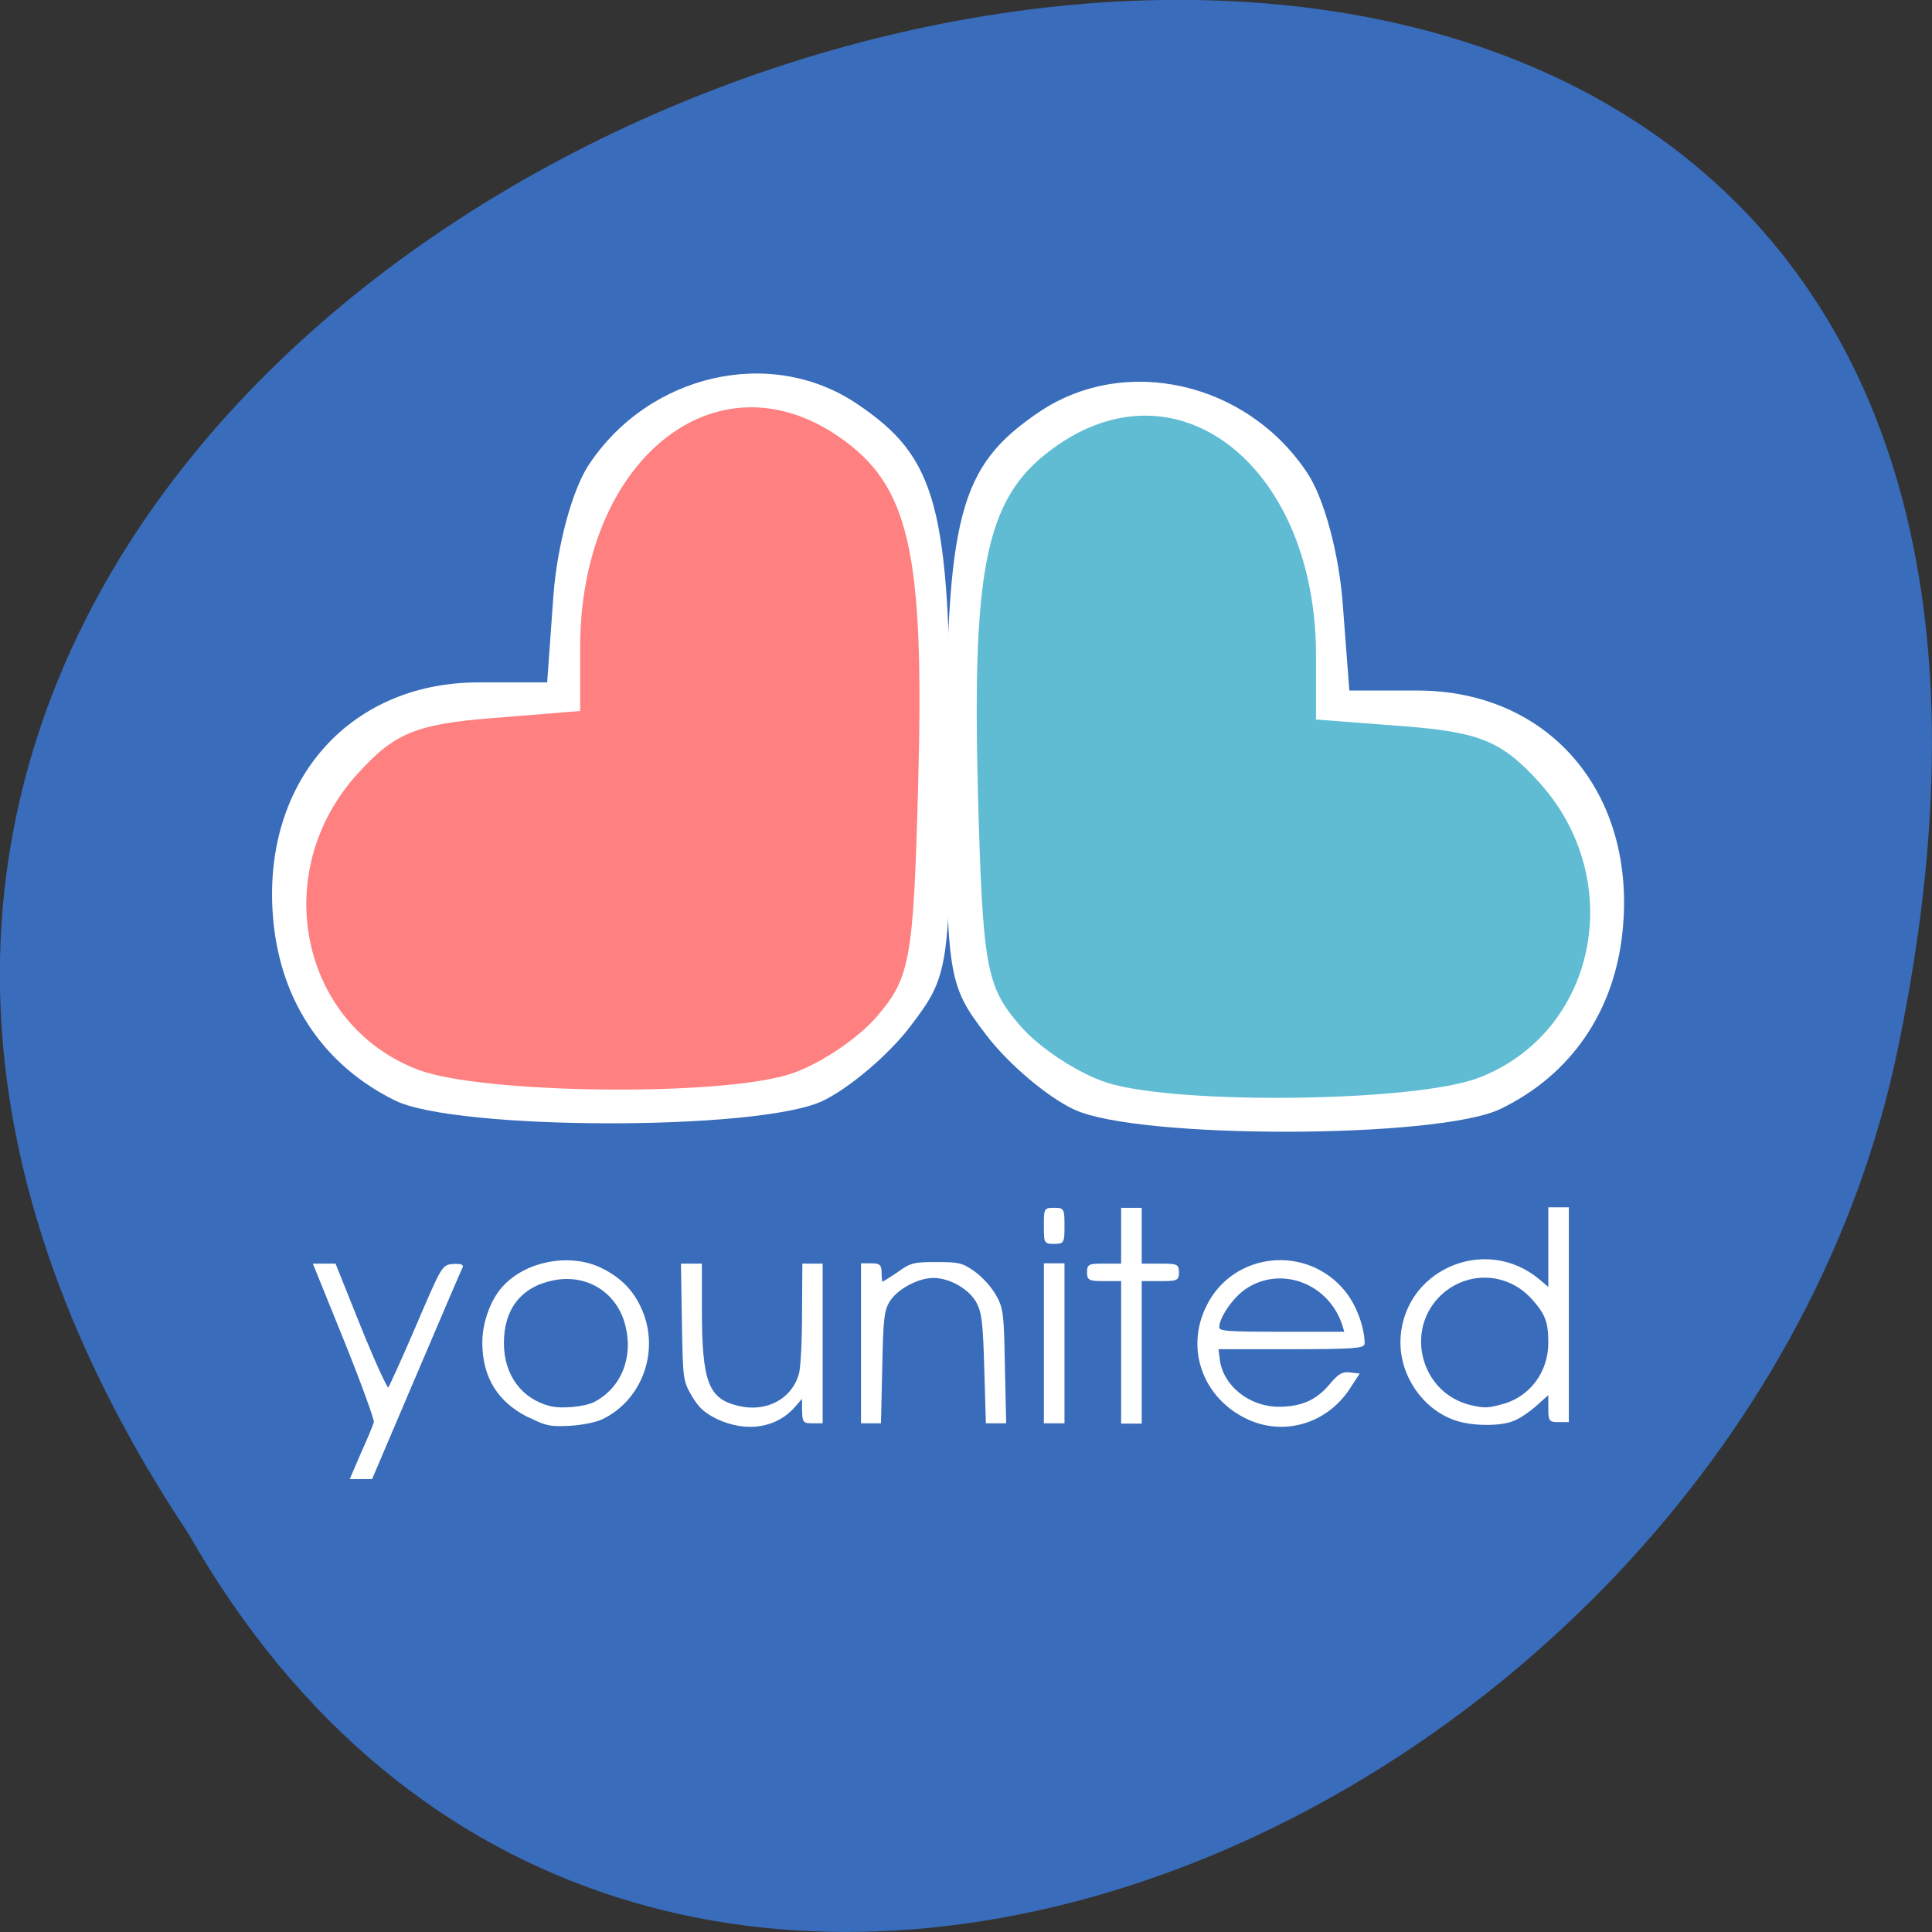 
<svg xmlns="http://www.w3.org/2000/svg" xmlns:xlink="http://www.w3.org/1999/xlink" width="24px" height="24px" viewBox="0 0 24 24" version="1.1">
<rect x="0" y="0" width="24" height="24" fill="#333333" stroke="none"/>
<g id="surface1">
<path style=" stroke:none;fill-rule:nonzero;fill:rgb(22.353%,42.353%,72.941%);fill-opacity:1;" d="M 2.34 19.051 C -9.656 1.008 28.598 -10.105 23.535 13.219 C 21.375 22.859 7.844 28.711 2.34 19.051 Z M 2.34 19.051 "/>
<path style=" stroke:none;fill-rule:nonzero;fill:rgb(100%,50.196%,50.196%);fill-opacity:1;" d="M 6.91 13.613 C 6.051 13.578 5.398 13.496 5.047 13.375 C 4.484 13.184 3.996 12.707 3.762 12.125 C 3.645 11.832 3.602 11.59 3.602 11.262 C 3.602 10.578 3.84 10.016 4.355 9.492 C 4.832 9.012 5.027 8.949 6.359 8.848 C 6.695 8.82 7.012 8.793 7.055 8.789 L 7.133 8.777 L 7.133 8.246 C 7.133 7.473 7.176 7.129 7.332 6.652 C 7.484 6.176 7.699 5.805 8.004 5.492 C 8.355 5.133 8.699 4.953 9.148 4.895 C 9.891 4.797 10.789 5.316 11.148 6.047 C 11.32 6.395 11.426 6.922 11.473 7.664 C 11.508 8.242 11.488 9.887 11.434 10.949 C 11.402 11.594 11.34 12.012 11.246 12.238 C 11.141 12.484 10.891 12.785 10.594 13.008 C 10.391 13.164 10.047 13.352 9.855 13.418 C 9.723 13.465 9.41 13.527 9.152 13.555 C 8.66 13.613 7.57 13.641 6.91 13.613 Z M 6.91 13.613 "/>
<path style=" stroke:none;fill-rule:nonzero;fill:rgb(100%,100%,100%);fill-opacity:1;" d="M 4.91 13.672 C 4.035 13.242 3.5 12.461 3.398 11.465 C 3.223 9.75 4.309 8.477 5.945 8.477 L 6.797 8.477 L 6.875 7.395 C 6.922 6.773 7.109 6.086 7.312 5.777 C 8.062 4.641 9.578 4.297 10.645 5.016 C 11.641 5.684 11.805 6.293 11.805 9.363 C 11.805 12.039 11.793 12.113 11.305 12.754 C 11.035 13.109 10.539 13.527 10.211 13.68 C 9.41 14.051 5.668 14.043 4.91 13.672 Z M 9.797 13.348 C 10.156 13.238 10.652 12.91 10.898 12.621 C 11.309 12.141 11.348 11.91 11.406 9.734 C 11.484 6.836 11.297 6.023 10.41 5.418 C 8.875 4.371 7.207 5.73 7.207 8.039 L 7.207 8.832 L 6.098 8.922 C 5.168 8.996 4.895 9.109 4.438 9.617 C 3.336 10.832 3.727 12.73 5.195 13.289 C 5.977 13.586 8.898 13.625 9.797 13.348 Z M 9.797 13.348 "/>
<path style=" stroke:none;fill-rule:nonzero;fill:rgb(37.255%,73.725%,82.745%);fill-opacity:1;" d="M 16.648 13.719 C 17.508 13.684 18.156 13.602 18.508 13.48 C 19.07 13.289 19.562 12.812 19.793 12.227 C 19.91 11.938 19.957 11.695 19.957 11.367 C 19.957 10.684 19.715 10.117 19.199 9.598 C 18.727 9.117 18.531 9.055 17.199 8.949 C 16.859 8.926 16.547 8.898 16.504 8.891 L 16.422 8.879 L 16.422 8.352 C 16.422 7.578 16.379 7.234 16.227 6.758 C 16.07 6.277 15.855 5.906 15.555 5.598 C 15.199 5.234 14.855 5.055 14.406 5 C 13.664 4.902 12.766 5.422 12.406 6.152 C 12.238 6.496 12.133 7.027 12.086 7.77 C 12.051 8.344 12.066 9.988 12.121 11.055 C 12.156 11.699 12.219 12.117 12.312 12.344 C 12.414 12.59 12.668 12.887 12.965 13.113 C 13.168 13.266 13.512 13.457 13.703 13.523 C 13.832 13.57 14.148 13.629 14.402 13.66 C 14.895 13.719 15.988 13.746 16.648 13.719 Z M 16.648 13.719 "/>
<path style=" stroke:none;fill-rule:nonzero;fill:rgb(100%,100%,100%);fill-opacity:1;" d="M 18.645 13.773 C 19.52 13.348 20.055 12.562 20.156 11.57 C 20.332 9.855 19.25 8.582 17.613 8.578 L 16.762 8.578 L 16.68 7.5 C 16.633 6.875 16.449 6.191 16.242 5.879 C 15.496 4.746 13.977 4.398 12.91 5.117 C 11.914 5.789 11.754 6.398 11.754 9.469 C 11.754 12.145 11.766 12.219 12.25 12.855 C 12.523 13.215 13.016 13.633 13.348 13.785 C 14.148 14.156 17.887 14.148 18.645 13.773 Z M 13.762 13.453 C 13.402 13.34 12.902 13.016 12.66 12.727 C 12.25 12.246 12.207 12.012 12.148 9.84 C 12.074 6.938 12.262 6.129 13.148 5.523 C 14.684 4.473 16.348 5.836 16.348 8.141 L 16.348 8.938 L 17.461 9.023 C 18.391 9.098 18.66 9.211 19.121 9.719 C 20.223 10.938 19.832 12.832 18.363 13.391 C 17.582 13.688 14.656 13.727 13.762 13.453 Z M 13.762 13.453 "/>
<path style="fill-rule:nonzero;fill:rgb(100%,100%,100%);fill-opacity:1;stroke-width:0.267;stroke-linecap:butt;stroke-linejoin:miter;stroke:rgb(100%,100%,100%);stroke-opacity:1;stroke-miterlimit:4;" d="M 47.876 193.13 C 48.709 191.296 49.459 189.463 49.542 189.13 C 49.626 188.796 47.876 183.963 45.626 178.38 L 41.542 168.296 L 44.251 168.296 L 47.626 176.713 C 49.501 181.338 51.167 184.963 51.334 184.755 C 51.501 184.588 53.209 180.838 55.084 176.463 C 58.5 168.505 58.5 168.463 59.875 168.338 C 60.584 168.296 61.125 168.38 61.042 168.546 C 60.917 168.755 58.209 175.088 54.959 182.713 L 49.084 196.505 L 46.417 196.505 Z M 47.876 193.13 " transform="matrix(0.094,0,0,0.094,-0,-0.11)"/>
<path style="fill-rule:nonzero;fill:rgb(100%,100%,100%);fill-opacity:1;stroke-width:0.267;stroke-linecap:butt;stroke-linejoin:miter;stroke:rgb(100%,100%,100%);stroke-opacity:1;stroke-miterlimit:4;" d="M 69.834 188.338 C 65.875 186.338 63.917 183.171 63.875 178.713 C 63.834 176.046 64.959 172.921 66.584 171.213 C 69.584 167.963 75.167 166.921 79.209 168.755 C 82.042 170.088 83.834 171.963 84.917 174.796 C 86.917 180.088 84.584 186.171 79.584 188.588 C 78.75 189.005 76.834 189.38 75.25 189.463 C 72.667 189.588 72.125 189.463 69.834 188.296 Z M 78.542 186.588 C 82.292 184.671 83.959 180.38 82.667 175.921 C 81.417 171.713 77.459 169.338 73.042 170.255 C 68.792 171.13 66.459 174.088 66.459 178.671 C 66.459 182.921 68.834 186.171 72.709 187.13 C 74.209 187.505 77.292 187.213 78.542 186.588 Z M 78.542 186.588 " transform="matrix(0.094,0,0,0.094,-0,-0.11)"/>
<path style="fill-rule:nonzero;fill:rgb(100%,100%,100%);fill-opacity:1;stroke-width:0.267;stroke-linecap:butt;stroke-linejoin:miter;stroke:rgb(100%,100%,100%);stroke-opacity:1;stroke-miterlimit:4;" d="M 94.833 188.588 C 93.208 187.796 92.458 187.13 91.542 185.588 C 90.417 183.63 90.375 183.546 90.25 175.963 L 90.125 168.296 L 92.625 168.296 L 92.625 174.171 C 92.625 183.88 93.5 186.13 97.542 187.088 C 101.292 188.005 104.75 186.171 105.708 182.755 C 105.958 181.88 106.125 178.255 106.125 174.713 L 106.167 168.296 L 108.583 168.296 L 108.583 189.13 L 107.375 189.13 C 106.208 189.13 106.167 189.088 106.125 187.421 L 106.125 185.671 L 105 186.963 C 102.625 189.755 98.667 190.38 94.833 188.588 Z M 94.833 188.588 " transform="matrix(0.094,0,0,0.094,-0,-0.11)"/>
<path style="fill-rule:nonzero;fill:rgb(100%,100%,100%);fill-opacity:1;stroke-width:0.267;stroke-linecap:butt;stroke-linejoin:miter;stroke:rgb(100%,100%,100%);stroke-opacity:1;stroke-miterlimit:4;" d="M 113.917 178.713 L 113.917 168.255 L 115.167 168.255 C 116.25 168.255 116.375 168.421 116.375 169.505 C 116.375 170.171 116.458 170.713 116.583 170.713 C 116.666 170.713 117.625 170.13 118.666 169.421 C 120.375 168.171 120.791 168.088 123.75 168.088 C 126.666 168.088 127.125 168.171 128.708 169.296 C 129.708 170.005 130.958 171.38 131.5 172.38 C 132.458 174.088 132.541 174.671 132.666 181.671 L 132.833 189.13 L 130.416 189.13 L 130.208 182.046 C 130.041 176.005 129.875 174.671 129.208 173.338 C 128.25 171.463 125.583 169.921 123.333 169.921 C 121.25 169.921 118.375 171.505 117.416 173.171 C 116.708 174.38 116.583 175.546 116.458 181.88 L 116.291 189.13 L 113.917 189.13 Z M 113.917 178.713 " transform="matrix(0.094,0,0,0.094,-0,-0.11)"/>
<path style="fill-rule:nonzero;fill:rgb(100%,100%,100%);fill-opacity:1;stroke-width:0.267;stroke-linecap:butt;stroke-linejoin:miter;stroke:rgb(100%,100%,100%);stroke-opacity:1;stroke-miterlimit:4;" d="M 138.083 178.713 L 138.083 168.255 L 140.541 168.255 L 140.541 189.13 L 138.083 189.13 Z M 138.083 178.713 " transform="matrix(0.094,0,0,0.094,-0,-0.11)"/>
<path style="fill-rule:nonzero;fill:rgb(100%,100%,100%);fill-opacity:1;stroke-width:0.267;stroke-linecap:butt;stroke-linejoin:miter;stroke:rgb(100%,100%,100%);stroke-opacity:1;stroke-miterlimit:4;" d="M 138.083 163.171 C 138.083 160.921 138.083 160.921 139.291 160.921 C 140.5 160.921 140.541 160.921 140.541 163.171 C 140.541 165.38 140.5 165.421 139.291 165.421 C 138.083 165.421 138.083 165.38 138.083 163.171 Z M 138.083 163.171 " transform="matrix(0.094,0,0,0.094,-0,-0.11)"/>
<path style="fill-rule:nonzero;fill:rgb(100%,100%,100%);fill-opacity:1;stroke-width:0.267;stroke-linecap:butt;stroke-linejoin:miter;stroke:rgb(100%,100%,100%);stroke-opacity:1;stroke-miterlimit:4;" d="M 148.291 179.755 L 148.291 170.338 L 146.041 170.338 C 143.916 170.338 143.791 170.255 143.791 169.296 C 143.791 168.338 143.916 168.296 146.041 168.296 L 148.291 168.296 L 148.291 160.921 L 150.749 160.921 L 150.749 168.296 L 153.208 168.296 C 155.541 168.296 155.666 168.338 155.666 169.296 C 155.666 170.296 155.541 170.338 153.208 170.338 L 150.749 170.338 L 150.749 189.171 L 148.291 189.171 Z M 148.291 179.755 " transform="matrix(0.094,0,0,0.094,-0,-0.11)"/>
<path style="fill-rule:nonzero;fill:rgb(100%,100%,100%);fill-opacity:1;stroke-width:0.267;stroke-linecap:butt;stroke-linejoin:miter;stroke:rgb(100%,100%,100%);stroke-opacity:1;stroke-miterlimit:4;" d="M 164.874 188.588 C 159.124 185.88 156.749 179.463 159.541 173.838 C 162.999 166.713 172.791 165.713 177.749 172.005 C 179.166 173.796 180.207 176.671 180.207 178.713 C 180.207 179.213 178.707 179.338 170.541 179.338 L 160.874 179.338 L 161.083 180.963 C 161.583 184.463 165.124 187.255 169.124 187.213 C 172.083 187.171 174.041 186.296 175.791 184.213 C 176.916 182.88 177.416 182.546 178.332 182.671 L 179.457 182.796 L 178.207 184.713 C 175.208 189.213 169.624 190.838 164.874 188.588 Z M 177.541 176.338 C 175.749 170.63 169.208 168.171 164.458 171.463 C 162.791 172.63 160.999 175.255 160.999 176.546 C 160.999 177.213 161.666 177.296 169.416 177.296 L 177.832 177.296 Z M 177.541 176.338 " transform="matrix(0.094,0,0,0.094,-0,-0.11)"/>
<path style="fill-rule:nonzero;fill:rgb(100%,100%,100%);fill-opacity:1;stroke-width:0.123;stroke-linecap:butt;stroke-linejoin:miter;stroke:rgb(100%,100%,100%);stroke-opacity:1;stroke-miterlimit:4;" d="M 78.928 80.114 C 77.035 79.441 75.678 77.479 75.678 75.421 C 75.697 71.093 80.763 68.804 84.071 71.631 L 84.682 72.151 L 84.682 67.207 L 85.81 67.207 L 85.81 80.229 L 85.256 80.229 C 84.701 80.229 84.682 80.21 84.682 79.364 L 84.682 78.498 L 83.918 79.191 C 83.497 79.575 82.866 80.018 82.503 80.152 C 81.719 80.499 79.941 80.479 78.928 80.114 Z M 81.987 79.21 C 83.593 78.71 84.682 77.209 84.682 75.44 C 84.682 74.132 84.491 73.651 83.65 72.709 C 82.178 71.074 79.75 70.939 78.106 72.42 C 75.754 74.574 76.768 78.556 79.865 79.306 C 80.763 79.518 80.973 79.498 81.987 79.21 Z M 81.987 79.21 " transform="matrix(0.204,0,0,0.203,1.971,1.367)"/>
</g>
</svg>
